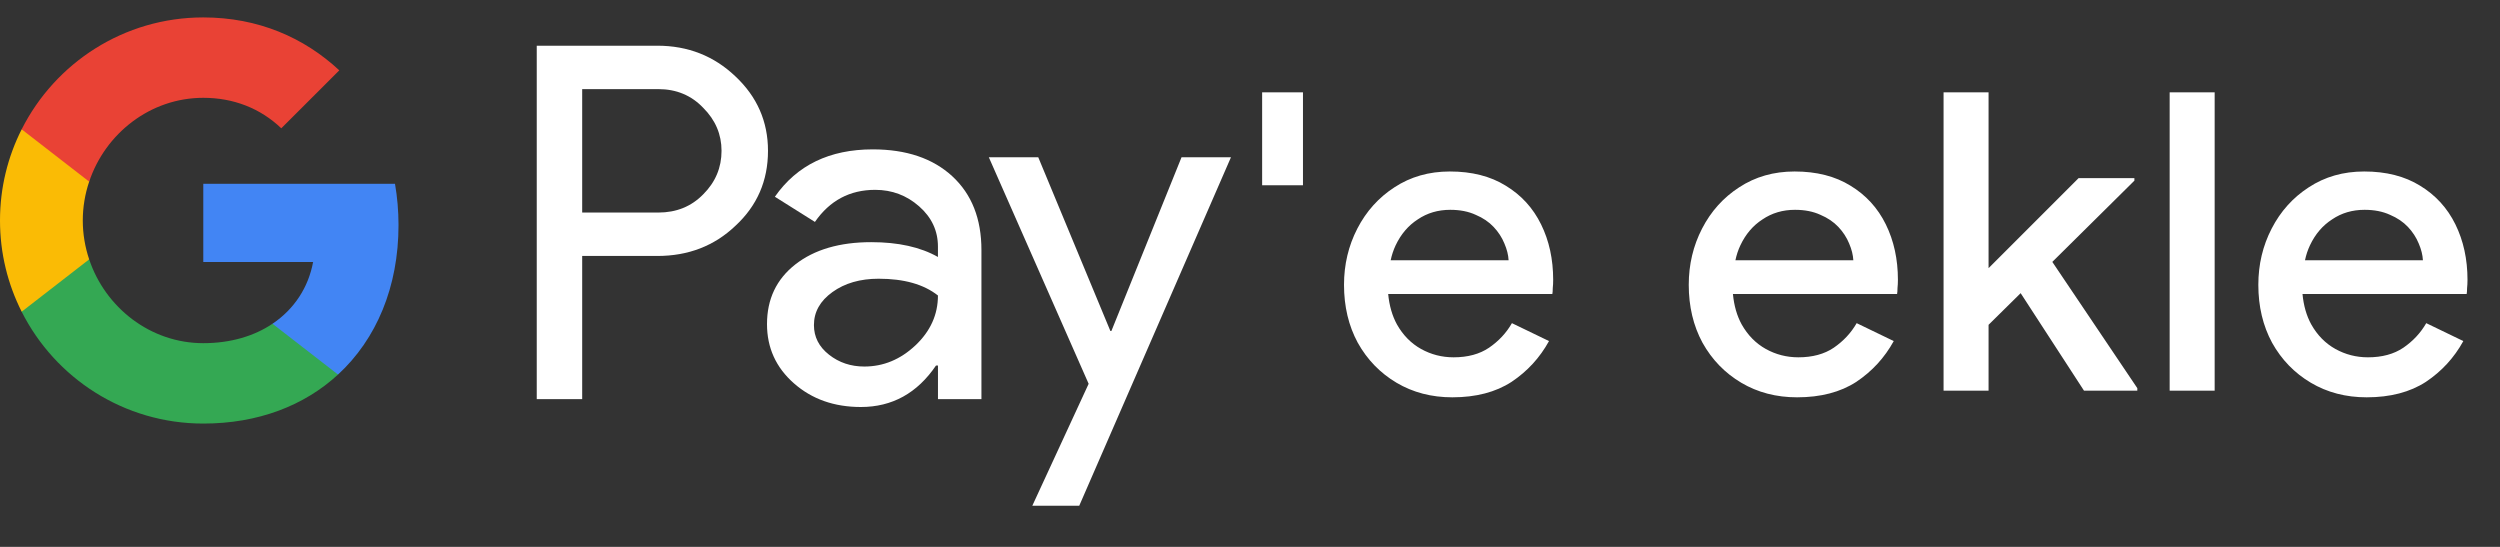 <svg width="96" height="21" viewBox="0 0 96 21" fill="none" xmlns="http://www.w3.org/2000/svg">
<rect x="0" y="0" width="96" height="21" fill="#333333" stroke="none"/>
<g id="tr_add_to_Pay_NBG">
<g id="GPay (Dark)">
<g id="GPay">
<g id="Pay">
<path id="Fill 1" fill-rule="evenodd" clip-rule="evenodd" d="M22.356 3.423V8.162H25.278C25.974 8.162 26.55 7.928 27.006 7.46C27.473 6.993 27.707 6.436 27.707 5.792C27.707 5.161 27.473 4.61 27.006 4.143C26.55 3.663 25.974 3.422 25.278 3.422H22.356V3.423ZM22.356 9.83V15.326H20.611V1.755H25.24C26.417 1.755 27.415 2.148 28.238 2.931C29.073 3.714 29.491 4.668 29.491 5.792C29.491 6.942 29.073 7.903 28.238 8.673C27.428 9.444 26.429 9.829 25.24 9.829H22.356V9.83Z" fill="white"/>
<path id="Fill 3" fill-rule="evenodd" clip-rule="evenodd" d="M31.255 12.483C31.255 12.938 31.448 13.317 31.834 13.62C32.219 13.924 32.672 14.075 33.19 14.075C33.924 14.075 34.578 13.803 35.154 13.261C35.729 12.717 36.017 12.079 36.017 11.347C35.472 10.917 34.713 10.703 33.74 10.703C33.031 10.703 32.44 10.874 31.966 11.215C31.492 11.556 31.255 11.977 31.255 12.483M33.513 5.736C34.803 5.736 35.821 6.08 36.569 6.769C37.315 7.458 37.687 8.402 37.687 9.602V15.326H36.018V14.037H35.942C35.221 15.098 34.259 15.629 33.058 15.629C32.033 15.629 31.175 15.326 30.487 14.72C29.797 14.113 29.453 13.355 29.453 12.445C29.453 11.485 29.816 10.721 30.543 10.152C31.271 9.584 32.241 9.299 33.456 9.299C34.492 9.299 35.346 9.488 36.017 9.868V9.469C36.017 8.862 35.776 8.348 35.296 7.925C34.814 7.501 34.252 7.29 33.607 7.29C32.633 7.29 31.862 7.7 31.293 8.522L29.755 7.555C30.603 6.342 31.855 5.736 33.513 5.736" fill="white"/>
<path id="Fill 5" fill-rule="evenodd" clip-rule="evenodd" d="M47.269 6.039L41.443 19.42H39.641L41.804 14.738L37.971 6.039H39.869L42.639 12.711H42.677L45.371 6.039H47.269Z" fill="white"/>
</g>
<g id="G">
<path id="Fill 8" fill-rule="evenodd" clip-rule="evenodd" d="M15.303 8.645C15.303 8.096 15.256 7.566 15.168 7.059H7.806V10.062H12.023C11.842 11.041 11.294 11.874 10.464 12.432V14.383H12.98C14.454 13.025 15.303 11.018 15.303 8.645" fill="#4285F4"/>
<path id="Fill 10" fill-rule="evenodd" clip-rule="evenodd" d="M7.806 16.265C9.913 16.265 11.687 15.574 12.98 14.383L10.464 12.432C9.764 12.903 8.861 13.178 7.806 13.178C5.77 13.178 4.042 11.807 3.424 9.96H0.832V11.969C2.116 14.516 4.757 16.265 7.806 16.265" fill="#34A853"/>
<path id="Fill 12" fill-rule="evenodd" clip-rule="evenodd" d="M3.424 9.96C3.266 9.488 3.179 8.986 3.179 8.467C3.179 7.948 3.266 7.446 3.424 6.975V4.966H0.832C0.3 6.018 0 7.208 0 8.467C0 9.727 0.3 10.916 0.832 11.969L3.424 9.96Z" fill="#FABB05"/>
<path id="Fill 14" fill-rule="evenodd" clip-rule="evenodd" d="M7.806 3.756C8.957 3.756 9.988 4.151 10.801 4.926V4.927L13.029 2.701C11.676 1.442 9.912 0.669 7.806 0.669C4.757 0.669 2.116 2.418 0.832 4.966L3.424 6.975C4.042 5.127 5.77 3.756 7.806 3.756" fill="#E94235"/>
</g>
</g>
</g>
<path id="Right Text" d="M48.466 7.113V3.545H50.034V7.113H48.466ZM55.77 15.257C54.97 15.257 54.256 15.07 53.626 14.697C52.997 14.323 52.501 13.811 52.138 13.161C51.786 12.51 51.61 11.769 51.61 10.937C51.61 10.158 51.781 9.438 52.122 8.777C52.464 8.115 52.938 7.587 53.546 7.193C54.165 6.787 54.874 6.585 55.674 6.585C56.517 6.585 57.232 6.766 57.818 7.129C58.416 7.491 58.869 7.987 59.178 8.617C59.488 9.246 59.642 9.955 59.642 10.745C59.642 10.862 59.637 10.969 59.626 11.065C59.626 11.161 59.621 11.235 59.61 11.289H53.306C53.349 11.737 53.461 12.126 53.642 12.457C53.877 12.873 54.186 13.187 54.57 13.401C54.954 13.614 55.37 13.721 55.818 13.721C56.362 13.721 56.816 13.598 57.178 13.353C57.552 13.097 57.845 12.782 58.058 12.409L59.482 13.097C59.13 13.737 58.65 14.259 58.042 14.665C57.434 15.059 56.677 15.257 55.77 15.257ZM53.402 9.993H57.93C57.92 9.79 57.866 9.577 57.77 9.353C57.674 9.118 57.536 8.905 57.354 8.713C57.173 8.521 56.944 8.366 56.666 8.249C56.389 8.121 56.064 8.057 55.69 8.057C55.221 8.057 54.805 8.179 54.442 8.425C54.08 8.659 53.797 8.99 53.594 9.417C53.509 9.598 53.445 9.79 53.402 9.993ZM69.008 15.257C68.208 15.257 67.493 15.07 66.864 14.697C66.234 14.323 65.739 13.811 65.376 13.161C65.024 12.51 64.848 11.769 64.848 10.937C64.848 10.158 65.019 9.438 65.36 8.777C65.701 8.115 66.176 7.587 66.784 7.193C67.403 6.787 68.112 6.585 68.912 6.585C69.754 6.585 70.469 6.766 71.056 7.129C71.653 7.491 72.106 7.987 72.416 8.617C72.725 9.246 72.88 9.955 72.88 10.745C72.88 10.862 72.874 10.969 72.864 11.065C72.864 11.161 72.859 11.235 72.848 11.289H66.544C66.587 11.737 66.698 12.126 66.88 12.457C67.115 12.873 67.424 13.187 67.808 13.401C68.192 13.614 68.608 13.721 69.056 13.721C69.6 13.721 70.053 13.598 70.416 13.353C70.789 13.097 71.082 12.782 71.296 12.409L72.72 13.097C72.368 13.737 71.888 14.259 71.28 14.665C70.672 15.059 69.915 15.257 69.008 15.257ZM66.64 9.993H71.168C71.157 9.79 71.104 9.577 71.008 9.353C70.912 9.118 70.773 8.905 70.592 8.713C70.41 8.521 70.181 8.366 69.904 8.249C69.626 8.121 69.301 8.057 68.928 8.057C68.459 8.057 68.043 8.179 67.68 8.425C67.317 8.659 67.034 8.99 66.832 9.417C66.746 9.598 66.683 9.79 66.64 9.993ZM74.633 15.001V3.545H76.361V10.297L79.817 6.841H81.961V6.937L78.809 10.057L82.073 14.905V15.001H80.025L77.593 11.257L76.361 12.473V15.001H74.633ZM83.315 15.001V3.545H85.043V15.001H83.315ZM90.88 15.257C90.08 15.257 89.365 15.07 88.736 14.697C88.106 14.323 87.61 13.811 87.248 13.161C86.896 12.51 86.72 11.769 86.72 10.937C86.72 10.158 86.89 9.438 87.232 8.777C87.573 8.115 88.048 7.587 88.656 7.193C89.274 6.787 89.984 6.585 90.784 6.585C91.626 6.585 92.341 6.766 92.928 7.129C93.525 7.491 93.978 7.987 94.288 8.617C94.597 9.246 94.752 9.955 94.752 10.745C94.752 10.862 94.746 10.969 94.736 11.065C94.736 11.161 94.73 11.235 94.72 11.289H88.416C88.458 11.737 88.57 12.126 88.752 12.457C88.986 12.873 89.296 13.187 89.68 13.401C90.064 13.614 90.48 13.721 90.928 13.721C91.472 13.721 91.925 13.598 92.288 13.353C92.661 13.097 92.954 12.782 93.168 12.409L94.592 13.097C94.24 13.737 93.76 14.259 93.152 14.665C92.544 15.059 91.786 15.257 90.88 15.257ZM88.512 9.993H93.04C93.029 9.79 92.976 9.577 92.88 9.353C92.784 9.118 92.645 8.905 92.464 8.713C92.282 8.521 92.053 8.366 91.776 8.249C91.498 8.121 91.173 8.057 90.8 8.057C90.33 8.057 89.914 8.179 89.552 8.425C89.189 8.659 88.906 8.99 88.704 9.417C88.618 9.598 88.554 9.79 88.512 9.993Z" fill="white"/>
</g>
</svg>
